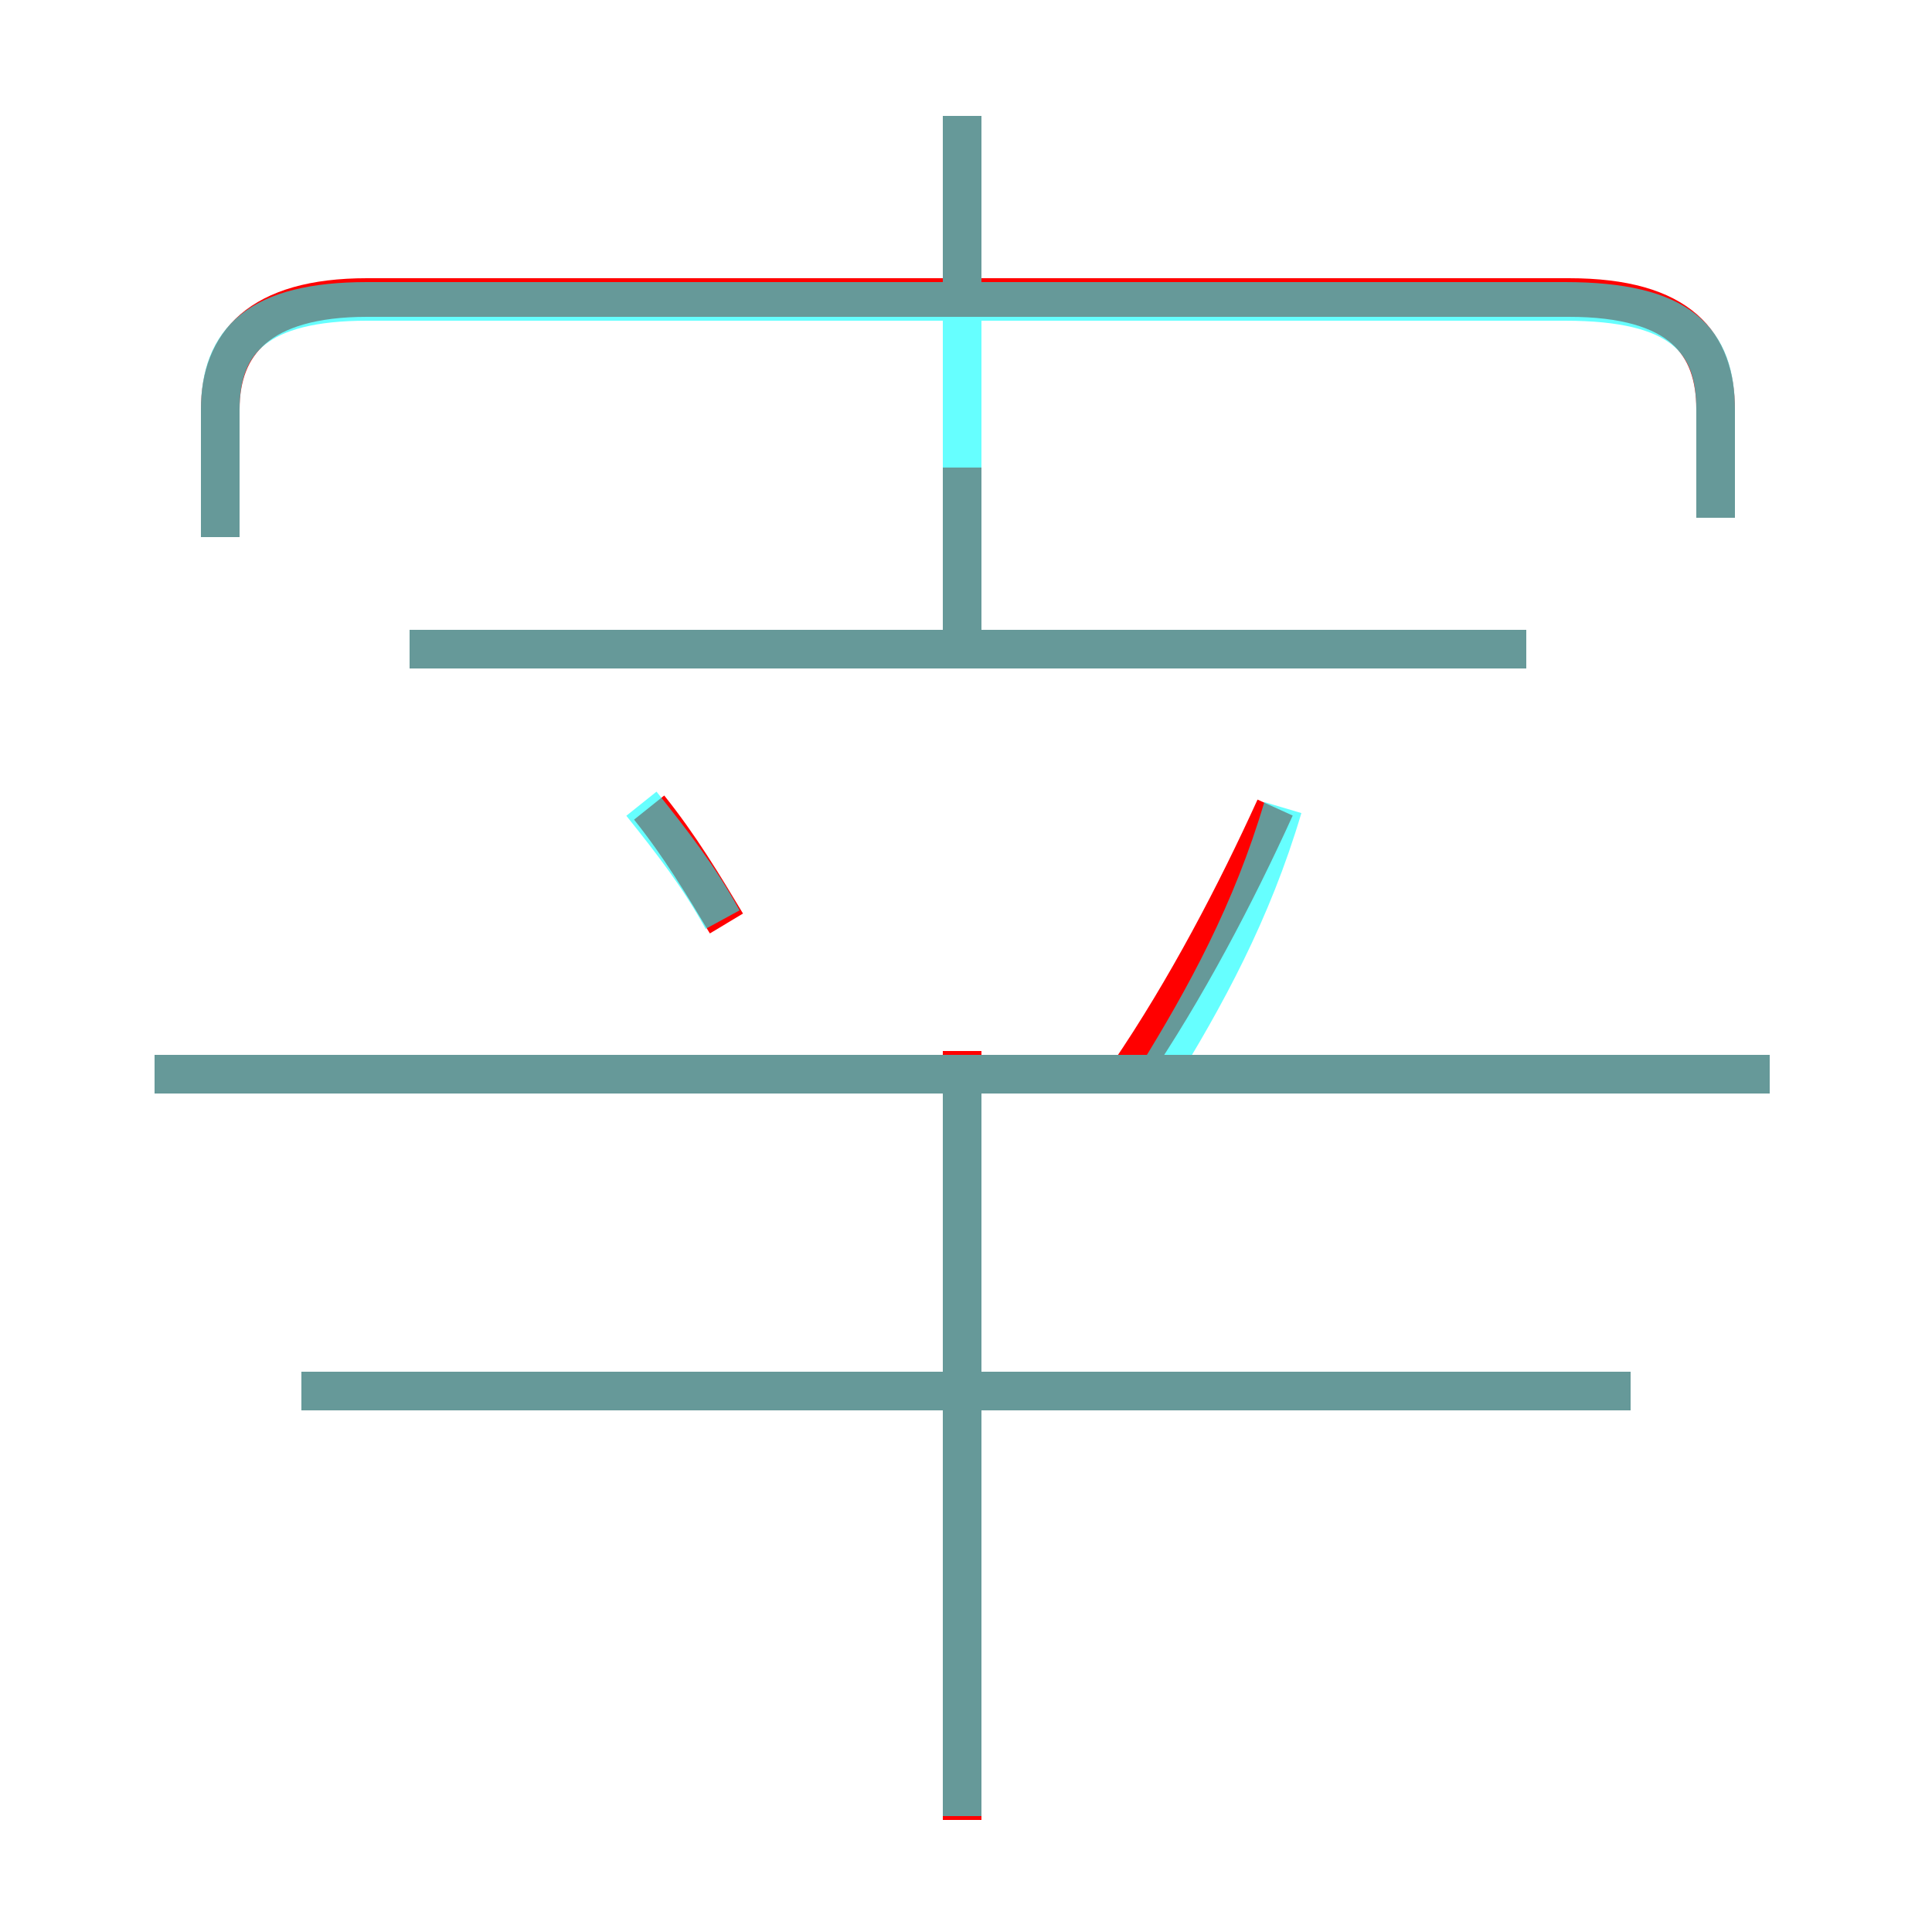 <?xml version='1.0' encoding='utf8'?>
<svg viewBox="0.0 -6.0 50.0 50.0" version="1.1" xmlns="http://www.w3.org/2000/svg">
<rect x="0.0" y="-6.0" width="50.0" height="50.0" fill="#333333" stroke="none"/>
<rect x="-1000" y="-1000" width="2000" height="2000" stroke="white" fill="white"/>
<g style="fill:none;stroke:rgba(255, 0, 0, 1);  stroke-width:1"><path d="M 44.4 -30.6 L 44.4 -33.4 C 44.4 -35.1 43.5 -36.3 40.6 -36.3 L 9.5 -36.3 C 6.7 -36.3 5.7 -35.1 5.7 -33.4 L 5.7 -30.1 M 24.9 3.1 L 24.9 -16.8 M 42.2 -8.0 L 7.8 -8.0 M 18.8 -20.1 C 18.2 -21.1 17.6 -22.1 16.8 -23.1 M 45.8 -16.2 L 4.0 -16.2 M 39.5 -27.2 L 10.6 -27.2 M 29.2 -16.2 C 30.7 -18.4 32.0 -20.9 33.0 -23.1 M 24.9 -27.1 L 24.9 -31.9 M 24.9 -36.6 L 24.9 -41.0" transform="translate(0.0 38.0)" />
</g>
<g style="fill:none;stroke:rgba(0, 255, 255, 0.6);  stroke-width:1">
<path d="M 5.7 -30.1 L 5.7 -33.4 C 5.7 -35.2 6.7 -36.2 9.5 -36.2 L 40.5 -36.2 C 43.5 -36.2 44.4 -35.2 44.4 -33.4 L 44.4 -30.6 M 24.9 3.0 L 24.9 -16.1 M 42.2 -8.0 L 7.8 -8.0 M 18.7 -20.2 C 18.1 -21.3 17.4 -22.2 16.6 -23.2 M 45.8 -16.2 L 4.0 -16.2 M 39.5 -27.2 L 10.6 -27.2 M 29.9 -16.1 C 31.2 -18.2 32.4 -20.4 33.2 -23.1 M 24.9 -27.1 L 24.9 -41.0" transform="translate(0.0 38.0)" />
</g>
</svg>